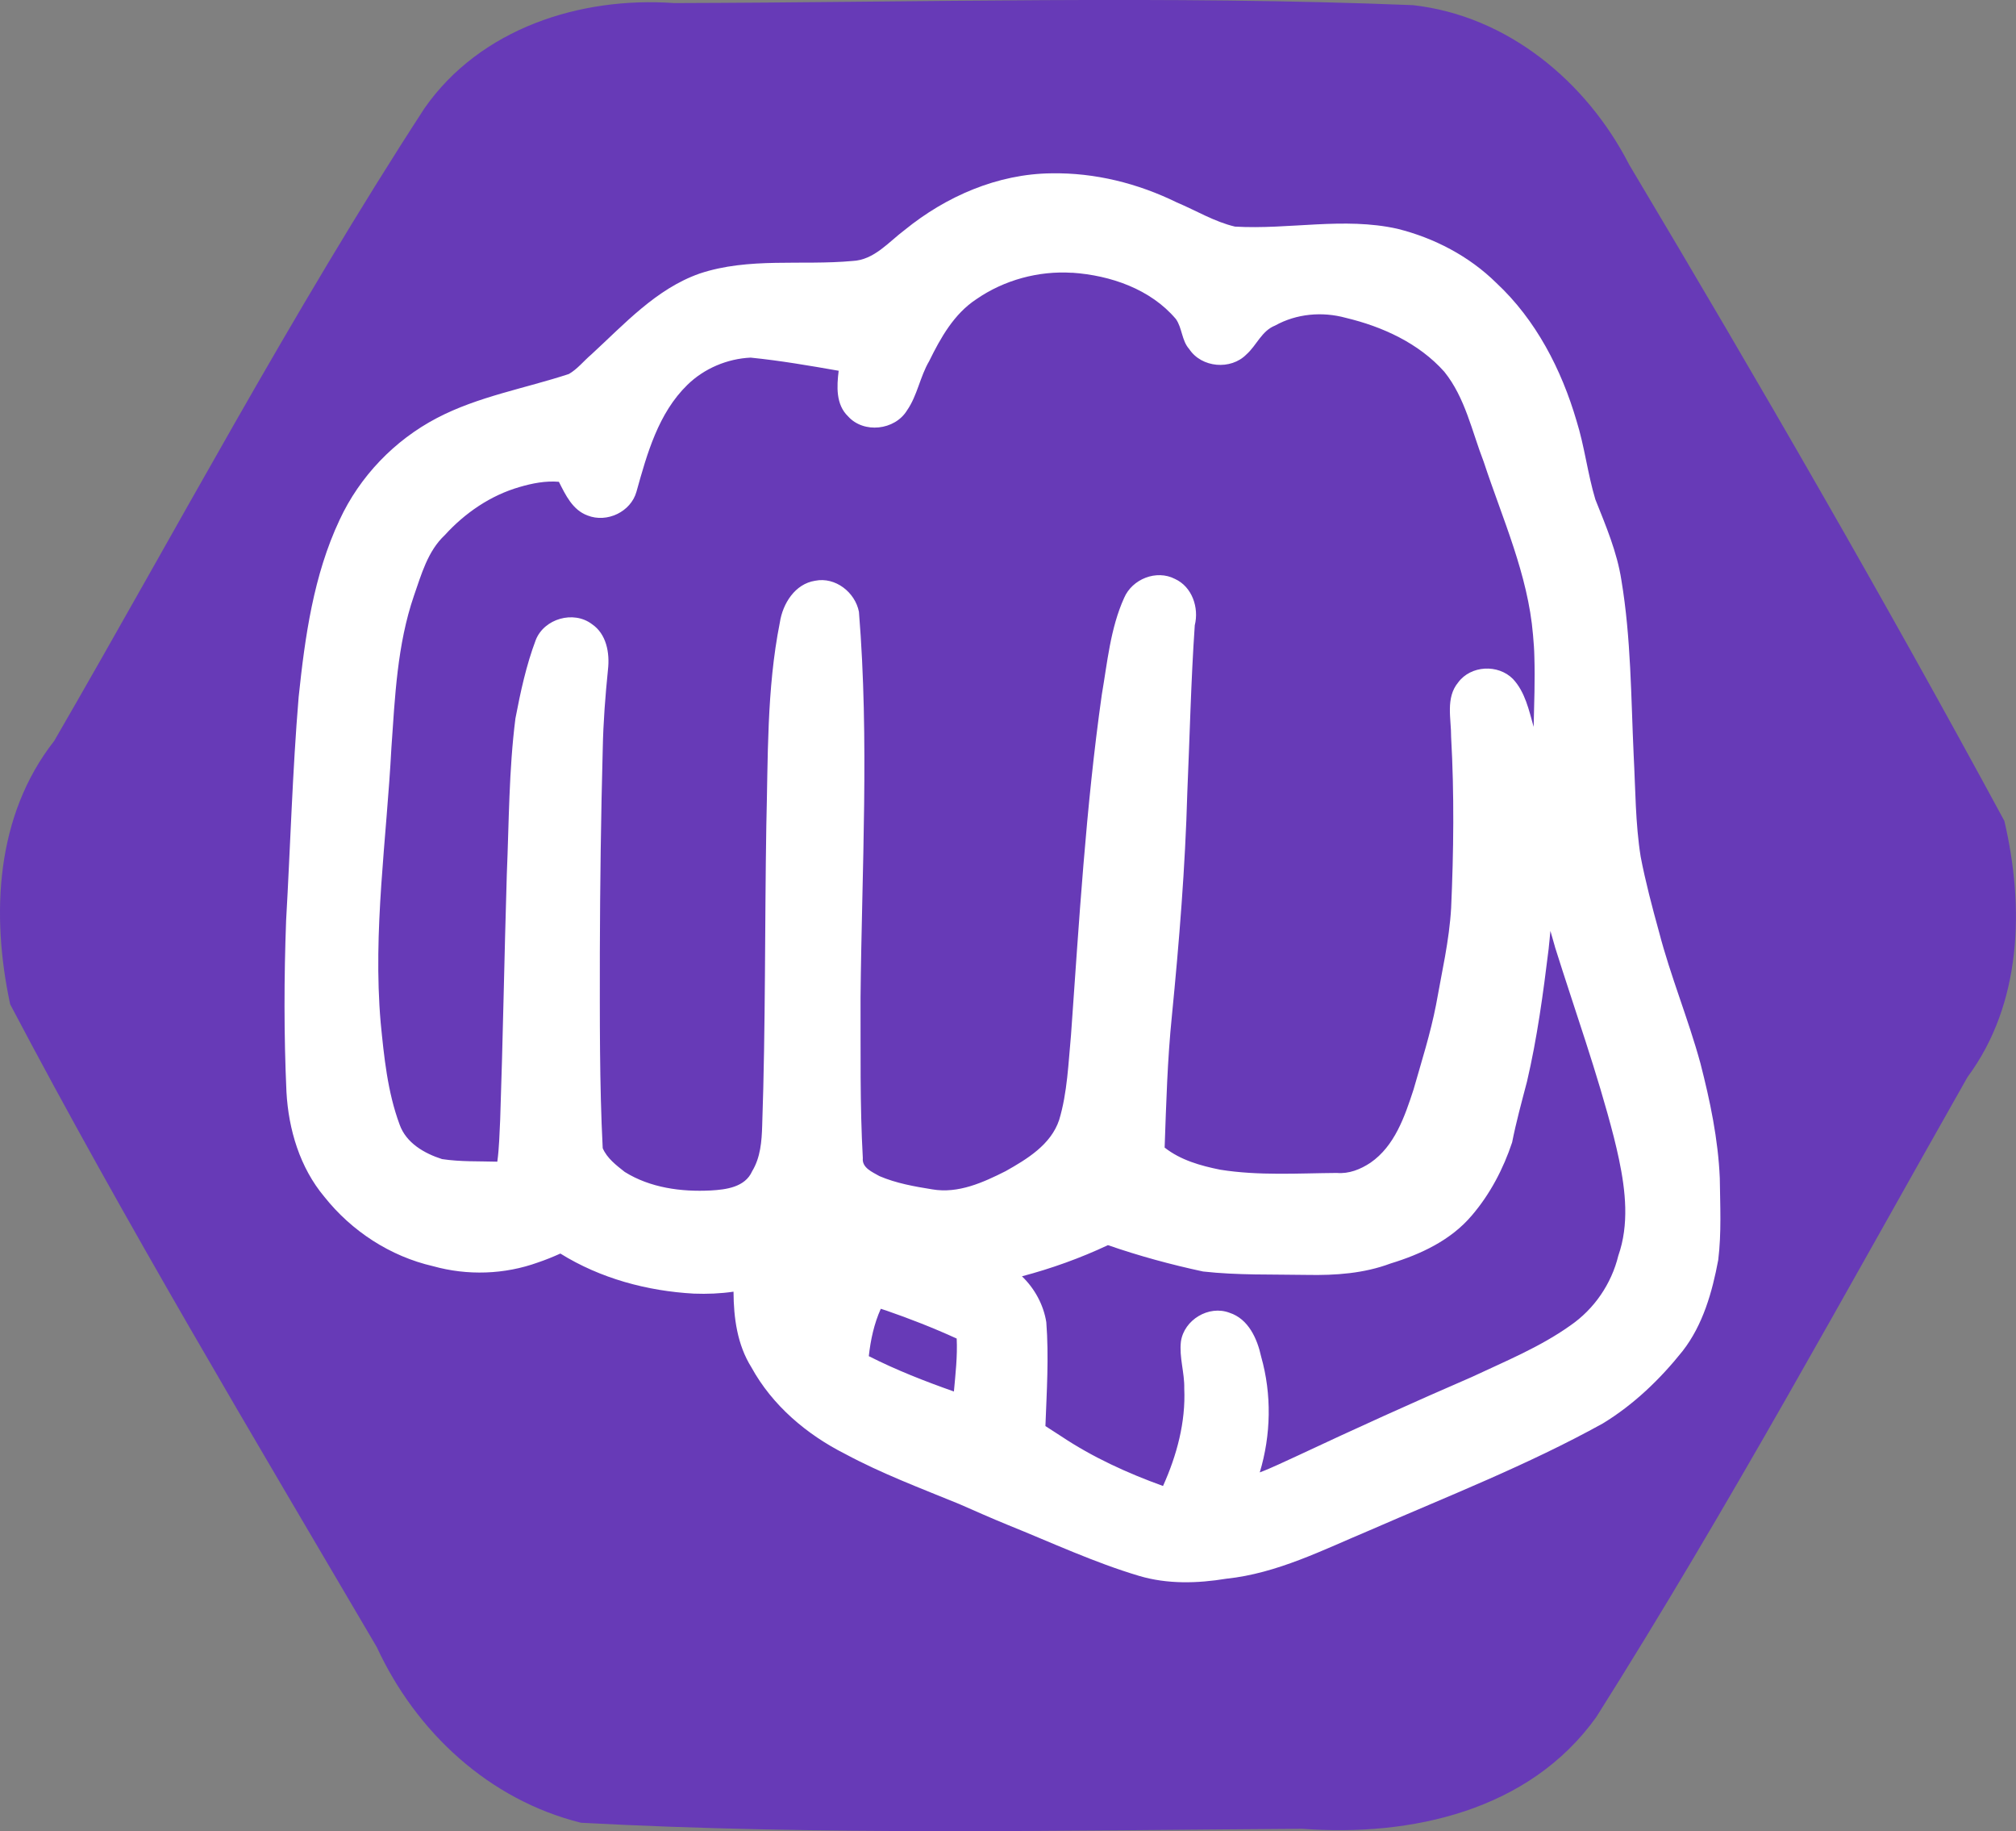 <?xml version="1.0" encoding="UTF-8" standalone="no"?>
<!-- Created with Inkscape (http://www.inkscape.org/) -->

<svg
   version="1.1"
   id="svg1"
   width="47.759"
   height="43.369"
   viewBox="0 0 47.759 43.369"
   xml:space="preserve"
   xmlns="http://www.w3.org/2000/svg"
   xmlns:svg="http://www.w3.org/2000/svg"><rect x="0" y="0" width="47.759" height="43.369" fill="#808080" stroke="none"/><defs
     id="defs1" /><g
     id="g1"
     transform="translate(-0.209,-1.218)"><path
       style="fill:#673ab7;fill-opacity:1;stroke-width:0.083"
       d="M 13.974,44.388 C 11.794,43.847 10.066,42.242 9.135,40.228 6.177,35.19 3.172,30.172 0.45,25.004 -0.006,22.879 0.103,20.538 1.494,18.764 4.394,13.757 7.111,8.631 10.267,3.779 c 1.321,-1.888 3.685,-2.646 5.912,-2.488 5.833,-0.016 11.674,-0.185 17.503,0.049 2.239,0.251 4.113,1.808 5.122,3.777 3.058,5.124 6.048,10.295 8.888,15.543 0.477,2.035 0.418,4.326 -0.872,6.066 -2.881,5.08 -5.675,10.221 -8.795,15.158 -1.589,2.224 -4.388,2.838 -6.966,2.647 -5.692,0.036 -11.401,0.161 -17.086,-0.143 z"
       id="path3" /><path
       id="path1"
       style="fill:#ffffff;fill-opacity:1;stroke-width:0.031"
       d="m 25.116,5.323 c -1.273,0.013 -2.495,0.545 -3.473,1.34 -0.383,0.286 -0.725,0.714 -1.24,0.736 -1.205,0.111 -2.454,-0.092 -3.623,0.299 -1.029,0.363 -1.779,1.196 -2.562,1.915 -0.178,0.151 -0.331,0.348 -0.533,0.463 -1.043,0.343 -2.146,0.53 -3.126,1.043 -1.006,0.526 -1.829,1.384 -2.306,2.414 -0.617,1.31 -0.819,2.766 -0.969,4.192 -0.147,1.761 -0.196,3.529 -0.297,5.294 -0.05,1.352 -0.053,2.707 0.008,4.059 0.049,0.892 0.318,1.793 0.899,2.486 0.646,0.813 1.56,1.409 2.574,1.642 0.814,0.227 1.693,0.199 2.488,-0.089 0.179,-0.06 0.355,-0.132 0.528,-0.21 0.947,0.589 2.055,0.888 3.163,0.949 0.313,0.012 0.628,-5.03e-4 0.939,-0.046 0.003,0.618 0.088,1.256 0.423,1.79 0.495,0.903 1.309,1.592 2.22,2.052 0.869,0.467 1.793,0.814 2.704,1.187 0.358,0.157 0.765,0.338 1.148,0.494 1.033,0.416 2.047,0.891 3.116,1.209 0.671,0.199 1.381,0.178 2.065,0.066 1.203,-0.126 2.294,-0.685 3.394,-1.146 1.856,-0.81 3.75,-1.549 5.525,-2.532 0.73,-0.444 1.358,-1.048 1.889,-1.714 0.482,-0.619 0.702,-1.397 0.844,-2.157 0.079,-0.642 0.045,-1.292 0.037,-1.938 -0.039,-0.921 -0.23,-1.83 -0.459,-2.72 -0.287,-1.051 -0.708,-2.061 -0.982,-3.117 -0.155,-0.559 -0.324,-1.201 -0.433,-1.773 -0.127,-0.792 -0.123,-1.598 -0.166,-2.397 -0.064,-1.386 -0.062,-2.782 -0.291,-4.154 C 38.517,14.292 38.251,13.669 38.003,13.047 37.819,12.435 37.748,11.795 37.557,11.185 37.2,9.968 36.595,8.793 35.658,7.92 35.016,7.286 34.185,6.853 33.312,6.636 32.044,6.353 30.746,6.66 29.466,6.585 28.98,6.471 28.546,6.205 28.089,6.013 27.165,5.56 26.148,5.305 25.116,5.323 Z m 0.492,2.354 c 0.907,0.062 1.856,0.386 2.458,1.097 0.151,0.214 0.135,0.509 0.316,0.712 0.293,0.443 0.984,0.503 1.355,0.126 0.242,-0.215 0.36,-0.558 0.68,-0.684 0.508,-0.282 1.117,-0.335 1.674,-0.182 0.868,0.207 1.732,0.601 2.334,1.277 0.496,0.616 0.653,1.411 0.933,2.132 0.444,1.349 1.049,2.669 1.168,4.1 0.017,0.184 0.029,0.358 0.032,0.516 0.017,0.554 -0.004,1.108 -0.017,1.662 -0.111,-0.394 -0.202,-0.827 -0.49,-1.134 -0.352,-0.357 -1,-0.324 -1.299,0.083 -0.302,0.364 -0.163,0.863 -0.166,1.292 0.076,1.35 0.06,2.712 2.51e-4,4.049 -0.044,0.773 -0.223,1.53 -0.357,2.291 -0.133,0.683 -0.342,1.337 -0.534,2.01 -0.207,0.635 -0.445,1.336 -1.02,1.732 -0.236,0.157 -0.509,0.267 -0.798,0.242 -0.92,0.007 -1.85,0.069 -2.762,-0.077 -0.463,-0.093 -0.94,-0.227 -1.316,-0.524 0.037,-1.041 0.066,-2.083 0.172,-3.121 0.173,-1.758 0.316,-3.52 0.365,-5.287 0.058,-1.321 0.086,-2.643 0.177,-3.962 0.104,-0.417 -0.063,-0.913 -0.47,-1.098 -0.439,-0.227 -1.012,0.002 -1.204,0.45 -0.326,0.721 -0.396,1.522 -0.529,2.294 -0.378,2.671 -0.538,5.375 -0.729,8.057 -0.063,0.658 -0.085,1.364 -0.281,2.013 -0.195,0.585 -0.76,0.927 -1.269,1.213 -0.533,0.269 -1.123,0.536 -1.735,0.431 -0.424,-0.068 -0.856,-0.144 -1.253,-0.314 -0.167,-0.097 -0.418,-0.195 -0.394,-0.427 -0.071,-1.266 -0.049,-2.536 -0.054,-3.803 0.03,-3.044 0.21,-6.095 -0.038,-9.134 -0.09,-0.465 -0.56,-0.832 -1.036,-0.737 -0.479,0.073 -0.771,0.543 -0.838,0.991 -0.315,1.581 -0.278,3.202 -0.32,4.806 -0.039,2.368 -0.016,4.738 -0.098,7.106 -0.011,0.373 -0.04,0.757 -0.239,1.084 -0.167,0.377 -0.617,0.434 -0.981,0.454 -0.697,0.036 -1.435,-0.063 -2.036,-0.439 -0.199,-0.156 -0.422,-0.326 -0.522,-0.563 -0.078,-1.527 -0.068,-3.079 -0.068,-4.624 0.005,-1.61 0.026,-3.246 0.069,-4.839 0.012,-0.627 0.061,-1.252 0.124,-1.875 0.044,-0.39 -0.035,-0.841 -0.383,-1.075 -0.435,-0.327 -1.128,-0.128 -1.328,0.377 -0.226,0.599 -0.362,1.231 -0.482,1.859 -0.156,1.225 -0.152,2.463 -0.204,3.694 -0.059,1.936 -0.091,3.885 -0.157,5.808 -0.017,0.332 -0.023,0.665 -0.068,0.995 -0.449,-0.013 -0.866,0.005 -1.309,-0.061 C 10.26,28.535 9.83,28.289 9.675,27.85 9.389,27.079 9.307,26.249 9.227,25.436 c -0.188,-2.171 0.141,-4.338 0.254,-6.504 0.085,-1.211 0.137,-2.445 0.534,-3.604 0.177,-0.506 0.326,-1.057 0.73,-1.435 0.479,-0.527 1.086,-0.943 1.774,-1.141 0.3,-0.088 0.616,-0.15 0.93,-0.123 0.158,0.313 0.325,0.669 0.68,0.798 0.457,0.181 1.025,-0.086 1.158,-0.564 0.251,-0.9 0.517,-1.859 1.207,-2.531 0.397,-0.388 0.946,-0.619 1.498,-0.644 0.699,0.07 1.393,0.19 2.085,0.311 -0.045,0.368 -0.07,0.797 0.221,1.078 0.372,0.416 1.11,0.332 1.398,-0.139 0.246,-0.354 0.307,-0.797 0.525,-1.167 0.272,-0.554 0.588,-1.119 1.118,-1.467 0.657,-0.454 1.472,-0.676 2.269,-0.625 z M 37.045,23.642 c 0.471,1.501 1.005,2.983 1.396,4.509 0.035,0.142 0.095,0.387 0.122,0.525 0.157,0.748 0.243,1.545 -0.016,2.281 -0.163,0.668 -0.571,1.265 -1.138,1.655 -0.719,0.511 -1.542,0.847 -2.336,1.22 -1.388,0.6 -2.765,1.225 -4.134,1.867 -0.29,0.131 -0.606,0.287 -0.886,0.391 0.267,-0.888 0.286,-1.847 0.033,-2.74 -0.093,-0.427 -0.302,-0.896 -0.751,-1.041 -0.489,-0.186 -1.076,0.167 -1.15,0.682 -0.044,0.371 0.088,0.738 0.079,1.112 0.036,0.798 -0.177,1.586 -0.503,2.309 -0.844,-0.305 -1.665,-0.679 -2.413,-1.178 -0.118,-0.074 -0.244,-0.156 -0.373,-0.241 0.031,-0.819 0.084,-1.642 0.021,-2.46 -0.065,-0.411 -0.276,-0.799 -0.577,-1.087 0.699,-0.185 1.383,-0.43 2.037,-0.738 0.736,0.255 1.492,0.461 2.253,0.624 0.819,0.092 1.646,0.066 2.469,0.081 0.666,0.013 1.343,-0.034 1.972,-0.27 0.72,-0.22 1.435,-0.554 1.929,-1.141 0.43,-0.502 0.744,-1.102 0.952,-1.727 0.096,-0.485 0.227,-0.961 0.352,-1.439 0.242,-1.034 0.384,-2.089 0.513,-3.142 0.016,-0.143 0.028,-0.286 0.042,-0.429 0.036,0.126 0.072,0.251 0.108,0.377 z M 21.191,32.252 c 0.57,0.197 1.133,0.417 1.682,0.668 0.02,0.418 -0.028,0.837 -0.066,1.254 -0.687,-0.242 -1.367,-0.508 -2.016,-0.837 0.042,-0.384 0.125,-0.769 0.284,-1.122 0.039,0.012 0.078,0.025 0.117,0.038 z" /></g></svg>
